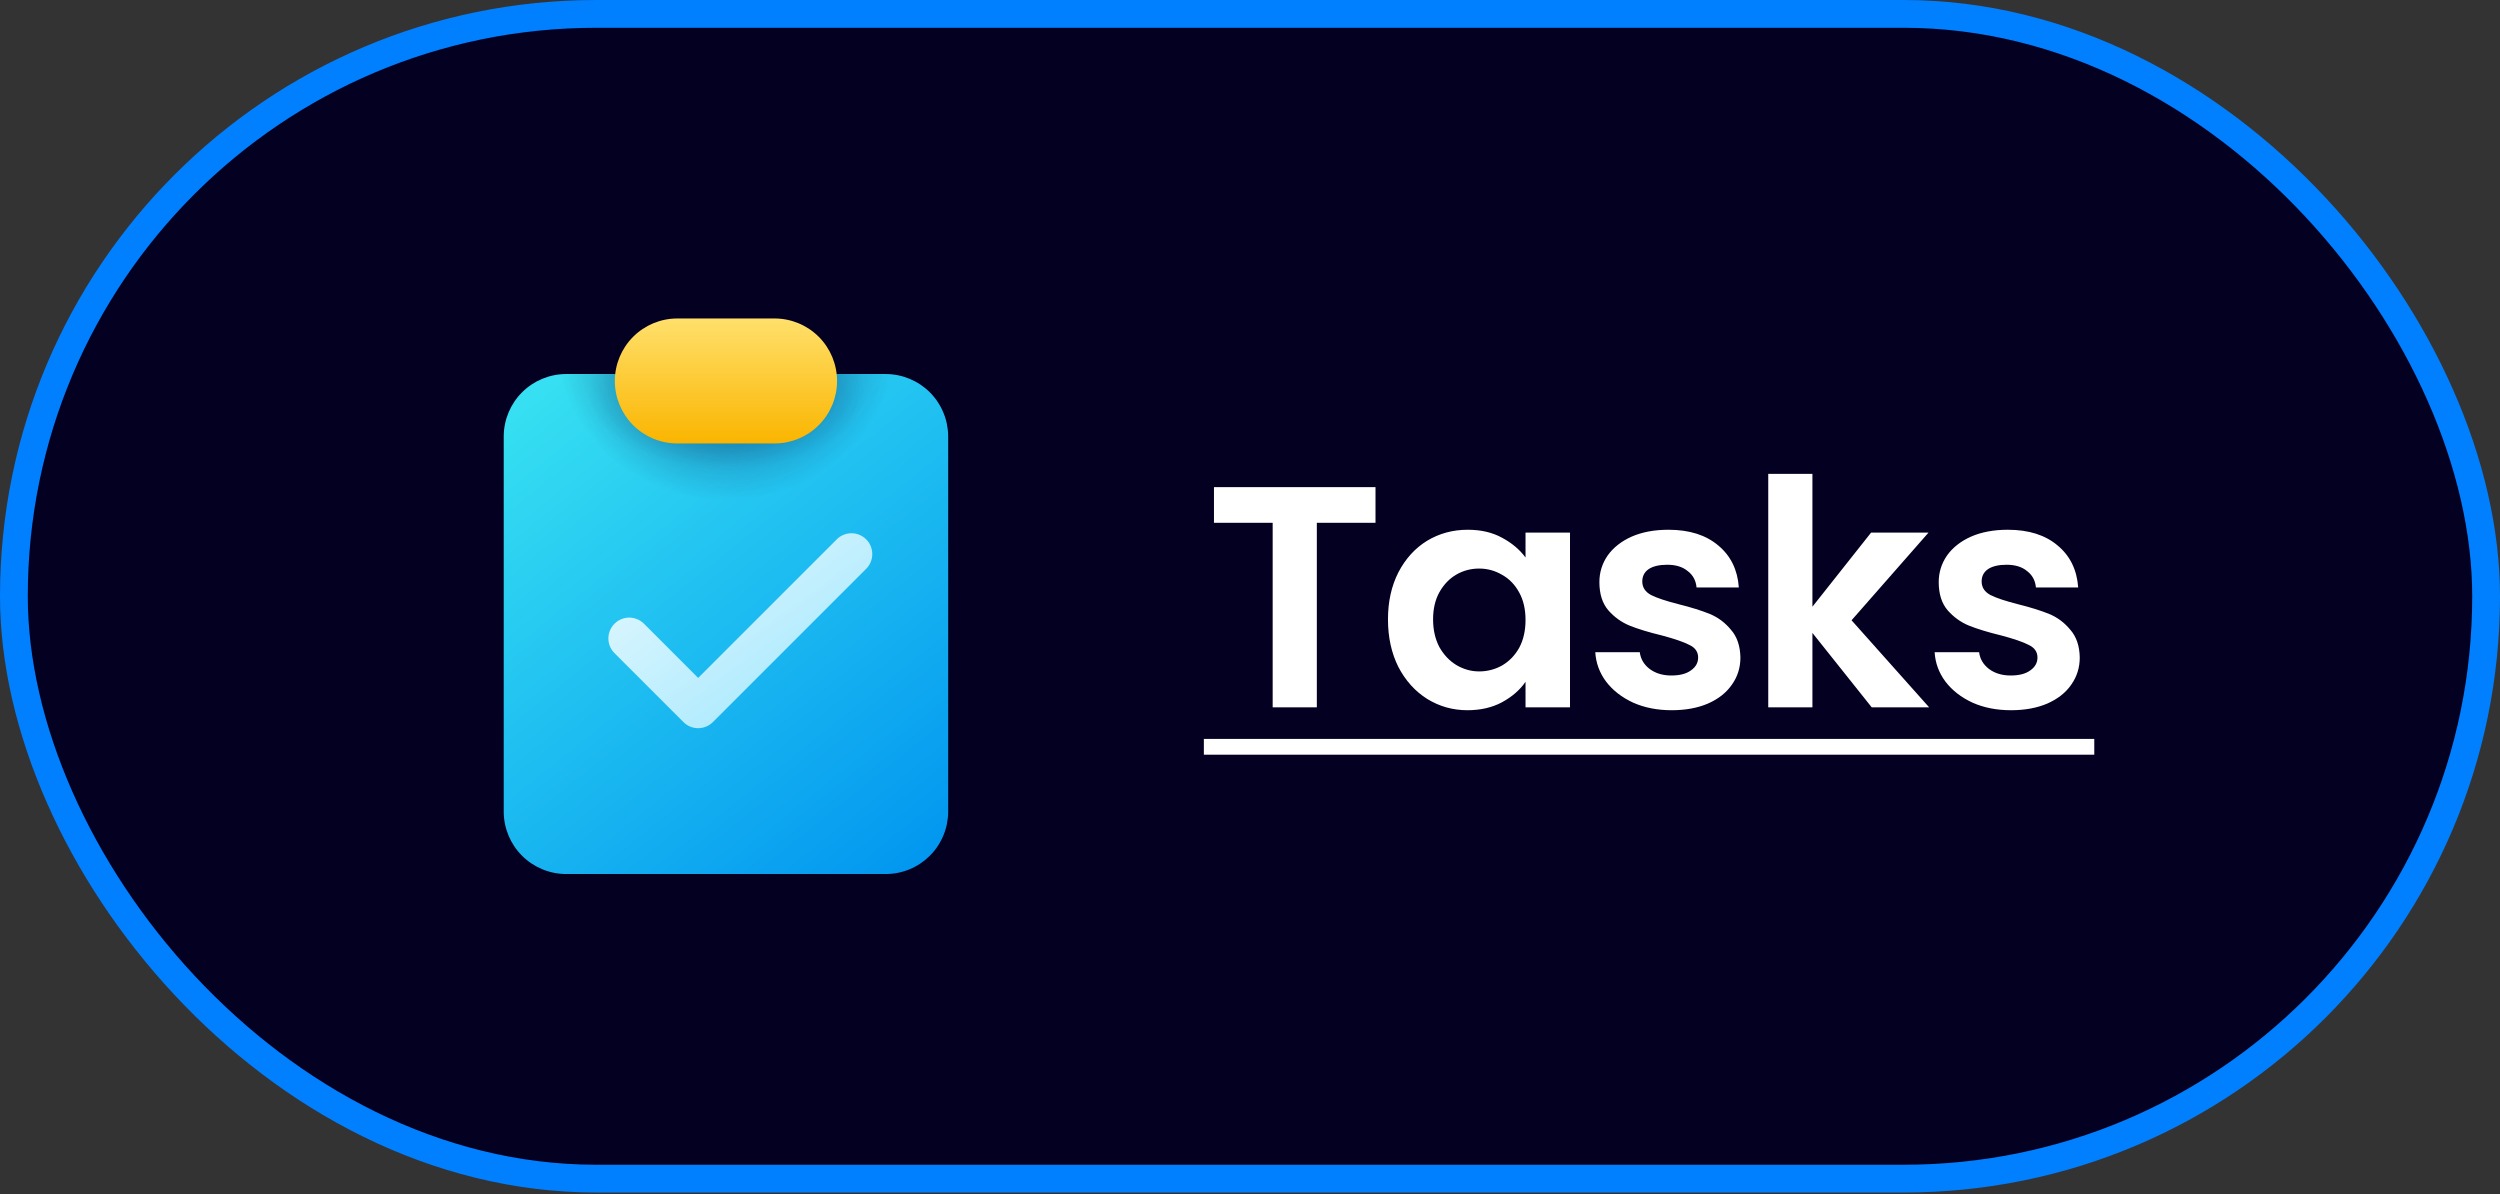<svg width="90" height="43" viewBox="0 0 90 43" fill="none" xmlns="http://www.w3.org/2000/svg">
<rect x="0" y="0" width="90" height="43" fill="#333333" stroke="none"/>
<rect x="0.5" y="0.5" width="89" height="41.931" rx="20.965" fill="#040022"/>
<rect x="0.5" y="0.5" width="89" height="41.931" rx="20.965" stroke="#0080FF"/>
<path d="M18.134 15.715C18.134 15.119 18.371 14.546 18.793 14.124C19.215 13.702 19.787 13.465 20.384 13.465H31.884C32.179 13.465 32.472 13.524 32.745 13.637C33.018 13.75 33.266 13.915 33.475 14.124C33.684 14.333 33.849 14.581 33.962 14.854C34.076 15.127 34.134 15.42 34.134 15.715V29.215C34.134 29.511 34.076 29.803 33.962 30.076C33.849 30.349 33.684 30.597 33.475 30.806C33.266 31.015 33.018 31.181 32.745 31.294C32.472 31.407 32.179 31.465 31.884 31.465H20.384C19.787 31.465 19.215 31.228 18.793 30.806C18.371 30.384 18.134 29.812 18.134 29.215V15.715Z" fill="url(#paint0_linear_4202_1113)"/>
<path d="M18.134 15.715C18.134 15.119 18.371 14.546 18.793 14.124C19.215 13.702 19.787 13.465 20.384 13.465H31.884C32.179 13.465 32.472 13.524 32.745 13.637C33.018 13.75 33.266 13.915 33.475 14.124C33.684 14.333 33.849 14.581 33.962 14.854C34.076 15.127 34.134 15.42 34.134 15.715V29.215C34.134 29.511 34.076 29.803 33.962 30.076C33.849 30.349 33.684 30.597 33.475 30.806C33.266 31.015 33.018 31.181 32.745 31.294C32.472 31.407 32.179 31.465 31.884 31.465H20.384C19.787 31.465 19.215 31.228 18.793 30.806C18.371 30.384 18.134 29.812 18.134 29.215V15.715Z" fill="url(#paint1_radial_4202_1113)" fill-opacity="0.7"/>
<path d="M18.134 15.715C18.134 15.119 18.371 14.546 18.793 14.124C19.215 13.702 19.787 13.465 20.384 13.465H31.884C32.179 13.465 32.472 13.524 32.745 13.637C33.018 13.75 33.266 13.915 33.475 14.124C33.684 14.333 33.849 14.581 33.962 14.854C34.076 15.127 34.134 15.42 34.134 15.715V29.215C34.134 29.511 34.076 29.803 33.962 30.076C33.849 30.349 33.684 30.597 33.475 30.806C33.266 31.015 33.018 31.181 32.745 31.294C32.472 31.407 32.179 31.465 31.884 31.465H20.384C19.787 31.465 19.215 31.228 18.793 30.806C18.371 30.384 18.134 29.812 18.134 29.215V15.715Z" fill="url(#paint2_radial_4202_1113)" fill-opacity="0.4"/>
<path d="M22.134 13.715C22.134 14.312 22.371 14.884 22.793 15.306C23.215 15.728 23.787 15.965 24.384 15.965H27.884C28.48 15.965 29.053 15.728 29.475 15.306C29.897 14.884 30.134 14.312 30.134 13.715C30.134 13.119 29.897 12.546 29.475 12.124C29.053 11.702 28.48 11.465 27.884 11.465H24.384C23.787 11.465 23.215 11.702 22.793 12.124C22.371 12.546 22.134 13.119 22.134 13.715Z" fill="url(#paint3_linear_4202_1113)"/>
<path d="M31.164 20.495C31.237 20.427 31.296 20.344 31.337 20.252C31.378 20.16 31.4 20.061 31.402 19.96C31.404 19.859 31.386 19.759 31.348 19.666C31.31 19.572 31.254 19.487 31.183 19.416C31.111 19.345 31.027 19.289 30.933 19.251C30.84 19.213 30.74 19.195 30.639 19.197C30.538 19.198 30.439 19.221 30.347 19.262C30.255 19.302 30.172 19.362 30.104 19.435L25.134 24.405L23.164 22.435C23.021 22.303 22.833 22.231 22.639 22.234C22.445 22.238 22.259 22.316 22.122 22.454C21.985 22.591 21.906 22.776 21.902 22.971C21.899 23.165 21.971 23.353 22.104 23.495L24.604 25.995C24.744 26.136 24.935 26.215 25.134 26.215C25.332 26.215 25.523 26.136 25.664 25.995L31.164 20.495Z" fill="url(#paint4_linear_4202_1113)" fill-opacity="0.9"/>
<path d="M49.518 17.537V18.821H47.406V25.465H45.816V18.821H43.703V17.537H49.518ZM49.967 22.296C49.967 21.66 50.092 21.096 50.342 20.604C50.599 20.112 50.944 19.733 51.375 19.468C51.814 19.203 52.303 19.071 52.84 19.071C53.31 19.071 53.719 19.165 54.067 19.355C54.423 19.544 54.707 19.782 54.919 20.07V19.173H56.52V25.465H54.919V24.545C54.715 24.841 54.431 25.087 54.067 25.284C53.711 25.473 53.298 25.568 52.829 25.568C52.299 25.568 51.814 25.431 51.375 25.159C50.944 24.886 50.599 24.504 50.342 24.012C50.092 23.512 49.967 22.94 49.967 22.296ZM54.919 22.319C54.919 21.933 54.843 21.604 54.692 21.331C54.54 21.051 54.336 20.839 54.078 20.695C53.821 20.543 53.545 20.468 53.249 20.468C52.954 20.468 52.681 20.54 52.431 20.683C52.182 20.827 51.977 21.039 51.818 21.32C51.667 21.592 51.591 21.918 51.591 22.296C51.591 22.675 51.667 23.008 51.818 23.296C51.977 23.576 52.182 23.792 52.431 23.943C52.689 24.095 52.962 24.171 53.249 24.171C53.545 24.171 53.821 24.099 54.078 23.955C54.336 23.803 54.54 23.591 54.692 23.319C54.843 23.038 54.919 22.705 54.919 22.319ZM60.179 25.568C59.664 25.568 59.202 25.477 58.793 25.295C58.384 25.106 58.058 24.852 57.816 24.534C57.581 24.216 57.453 23.864 57.43 23.478H59.032C59.062 23.72 59.179 23.921 59.384 24.08C59.596 24.239 59.857 24.318 60.167 24.318C60.47 24.318 60.705 24.258 60.871 24.136C61.046 24.015 61.133 23.86 61.133 23.671C61.133 23.466 61.027 23.315 60.815 23.216C60.61 23.11 60.281 22.997 59.827 22.876C59.357 22.762 58.971 22.645 58.668 22.523C58.373 22.402 58.115 22.217 57.896 21.967C57.684 21.717 57.578 21.38 57.578 20.956C57.578 20.608 57.676 20.29 57.873 20.002C58.077 19.714 58.365 19.487 58.736 19.32C59.115 19.154 59.558 19.071 60.065 19.071C60.815 19.071 61.413 19.26 61.86 19.639C62.306 20.01 62.553 20.513 62.598 21.149H61.076C61.053 20.899 60.947 20.702 60.758 20.559C60.576 20.407 60.33 20.331 60.02 20.331C59.732 20.331 59.508 20.384 59.349 20.49C59.198 20.596 59.122 20.744 59.122 20.933C59.122 21.145 59.228 21.308 59.44 21.422C59.652 21.528 59.982 21.638 60.428 21.751C60.883 21.865 61.258 21.982 61.553 22.103C61.848 22.224 62.102 22.414 62.314 22.671C62.534 22.921 62.647 23.254 62.655 23.671C62.655 24.034 62.553 24.36 62.348 24.648C62.151 24.935 61.864 25.162 61.485 25.329C61.114 25.488 60.678 25.568 60.179 25.568ZM67.383 25.465L65.247 22.785V25.465H63.657V17.06H65.247V21.842L67.36 19.173H69.427L66.656 22.33L69.45 25.465H67.383ZM72.395 25.568C71.88 25.568 71.418 25.477 71.01 25.295C70.601 25.106 70.275 24.852 70.033 24.534C69.798 24.216 69.669 23.864 69.647 23.478H71.248C71.278 23.72 71.396 23.921 71.6 24.08C71.812 24.239 72.073 24.318 72.384 24.318C72.687 24.318 72.922 24.258 73.088 24.136C73.262 24.015 73.349 23.86 73.349 23.671C73.349 23.466 73.243 23.315 73.031 23.216C72.827 23.11 72.498 22.997 72.043 22.876C71.574 22.762 71.188 22.645 70.885 22.523C70.589 22.402 70.332 22.217 70.112 21.967C69.9 21.717 69.794 21.38 69.794 20.956C69.794 20.608 69.893 20.29 70.09 20.002C70.294 19.714 70.582 19.487 70.953 19.32C71.331 19.154 71.774 19.071 72.282 19.071C73.031 19.071 73.63 19.26 74.076 19.639C74.523 20.01 74.769 20.513 74.815 21.149H73.293C73.27 20.899 73.164 20.702 72.975 20.559C72.793 20.407 72.547 20.331 72.236 20.331C71.948 20.331 71.725 20.384 71.566 20.49C71.415 20.596 71.339 20.744 71.339 20.933C71.339 21.145 71.445 21.308 71.657 21.422C71.869 21.528 72.198 21.638 72.645 21.751C73.1 21.865 73.474 21.982 73.77 22.103C74.065 22.224 74.319 22.414 74.531 22.671C74.75 22.921 74.864 23.254 74.871 23.671C74.871 24.034 74.769 24.36 74.565 24.648C74.368 24.935 74.08 25.162 73.701 25.329C73.331 25.488 72.895 25.568 72.395 25.568Z" fill="white"/>
<path d="M43.339 26.601H75.394V27.169H43.339V26.601Z" fill="white"/>
<defs>
<linearGradient id="paint0_linear_4202_1113" x1="18.134" y1="15.265" x2="32.28" y2="32.948" gradientUnits="userSpaceOnUse">
<stop stop-color="#36DFF1"/>
<stop offset="1" stop-color="#0094F0"/>
</linearGradient>
<radialGradient id="paint1_radial_4202_1113" cx="0" cy="0" r="1" gradientUnits="userSpaceOnUse" gradientTransform="translate(26.134 12.465) rotate(90) scale(6.169 6.75)">
<stop stop-color="#0A1852"/>
<stop offset="0.9" stop-color="#0A1852" stop-opacity="0"/>
</radialGradient>
<radialGradient id="paint2_radial_4202_1113" cx="0" cy="0" r="1" gradientUnits="userSpaceOnUse" gradientTransform="translate(26.134 14.083) rotate(90) scale(2.793 4.953)">
<stop stop-color="#0A1852"/>
<stop offset="1" stop-color="#0A1852" stop-opacity="0"/>
</radialGradient>
<linearGradient id="paint3_linear_4202_1113" x1="26.134" y1="11.465" x2="26.134" y2="15.965" gradientUnits="userSpaceOnUse">
<stop stop-color="#FFE06B"/>
<stop offset="1" stop-color="#FAB500"/>
</linearGradient>
<linearGradient id="paint4_linear_4202_1113" x1="32.134" y1="27.965" x2="24.399" y2="17.197" gradientUnits="userSpaceOnUse">
<stop stop-color="#9DEAFF"/>
<stop offset="1" stop-color="white"/>
</linearGradient>
</defs>
</svg>
